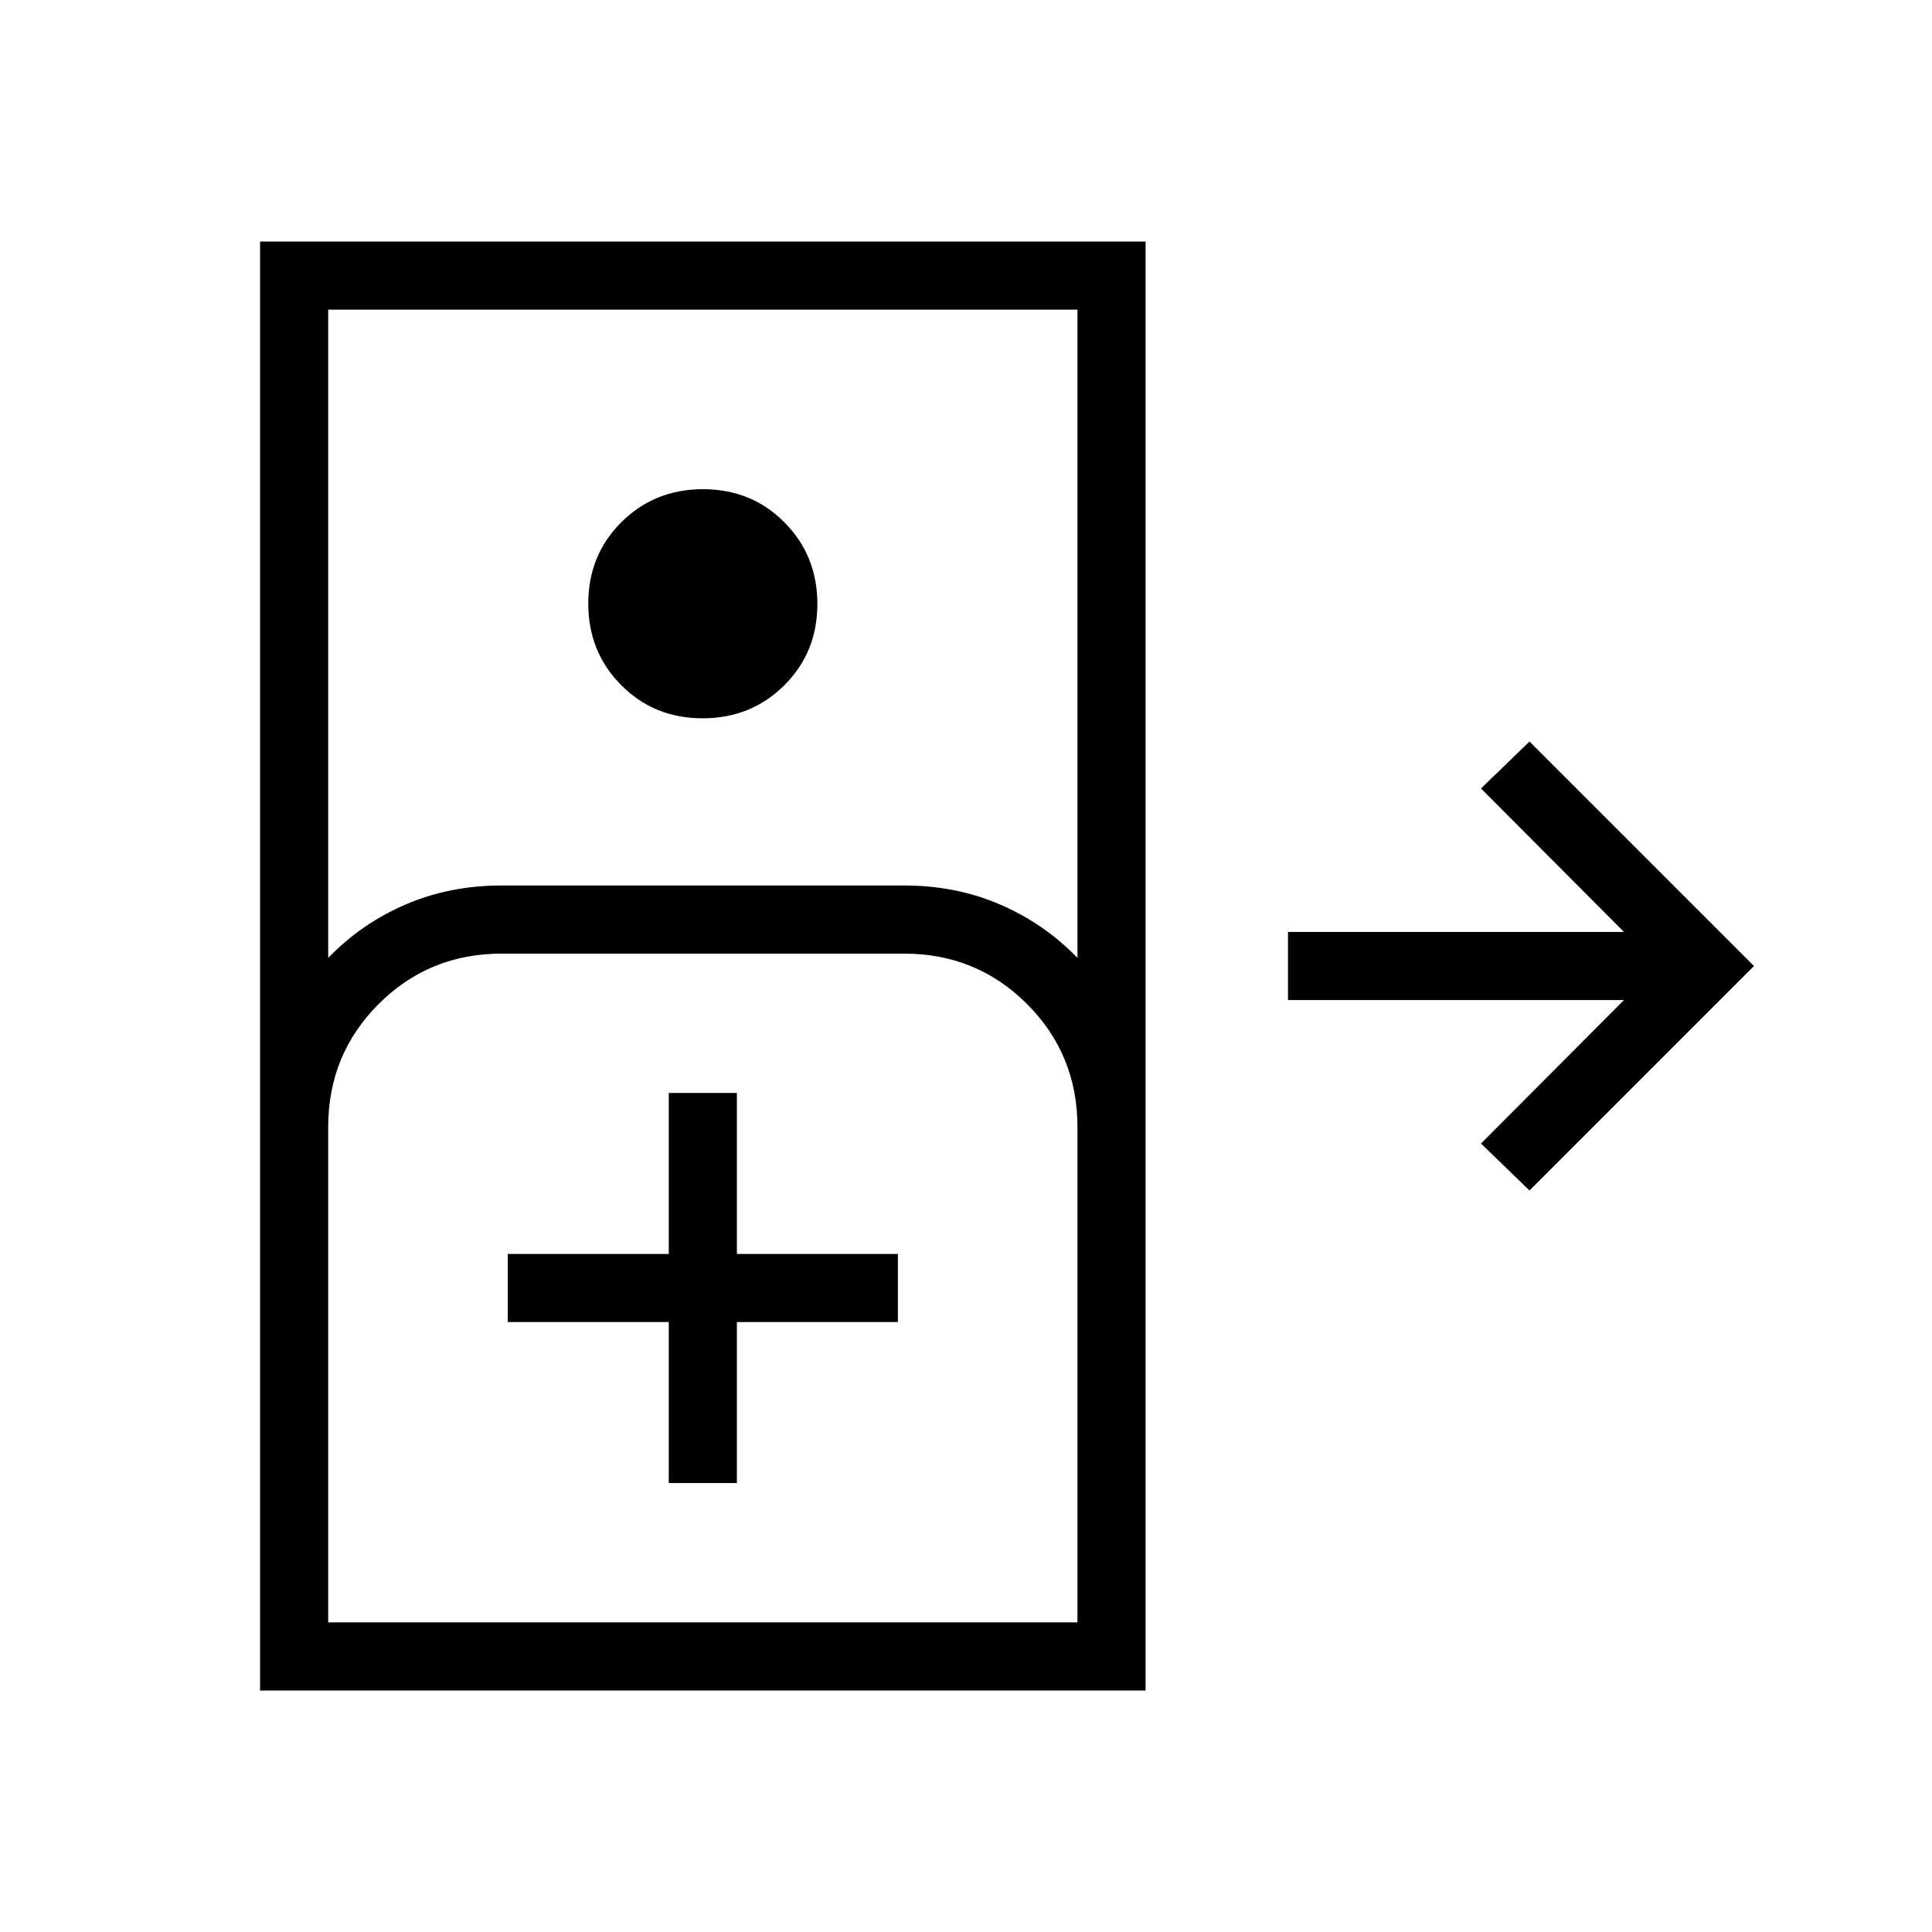 <svg xmlns="http://www.w3.org/2000/svg" height="40" viewBox="0 -960 960 960" width="40"><path d="M129.23-120v-720h440v720h-440Zm33.85-364.03q16.51-17.05 38.41-26.51 21.9-9.46 47.74-9.46h200q25.84 0 47.74 9.46 21.9 9.46 38.41 26.51v-322.12h-372.3v322.12Zm186.05-119.05q-24.08 0-40.45-16.47-16.37-16.47-16.37-40.55t16.47-40.45q16.47-16.37 40.55-16.37t40.45 16.47q16.37 16.47 16.37 40.55t-16.47 40.45q-16.47 16.37-40.55 16.37ZM760-368.46l-24.1-23.33 71.05-71.29H640v-33.84h166.95l-71.05-71.29 24.1-23.33L871.54-480 760-368.46ZM163.08-153.85h372.3V-400q0-36.04-25.05-61.1-25.06-25.05-61.1-25.05h-200q-36.04 0-61.1 25.05-25.05 25.06-25.05 61.1v246.15Zm169.23-69.23h33.84v-80h80v-33.84h-80v-80h-33.84v80h-80v33.84h80v80Zm-169.23 69.23h372.3-372.3Z"/></svg>